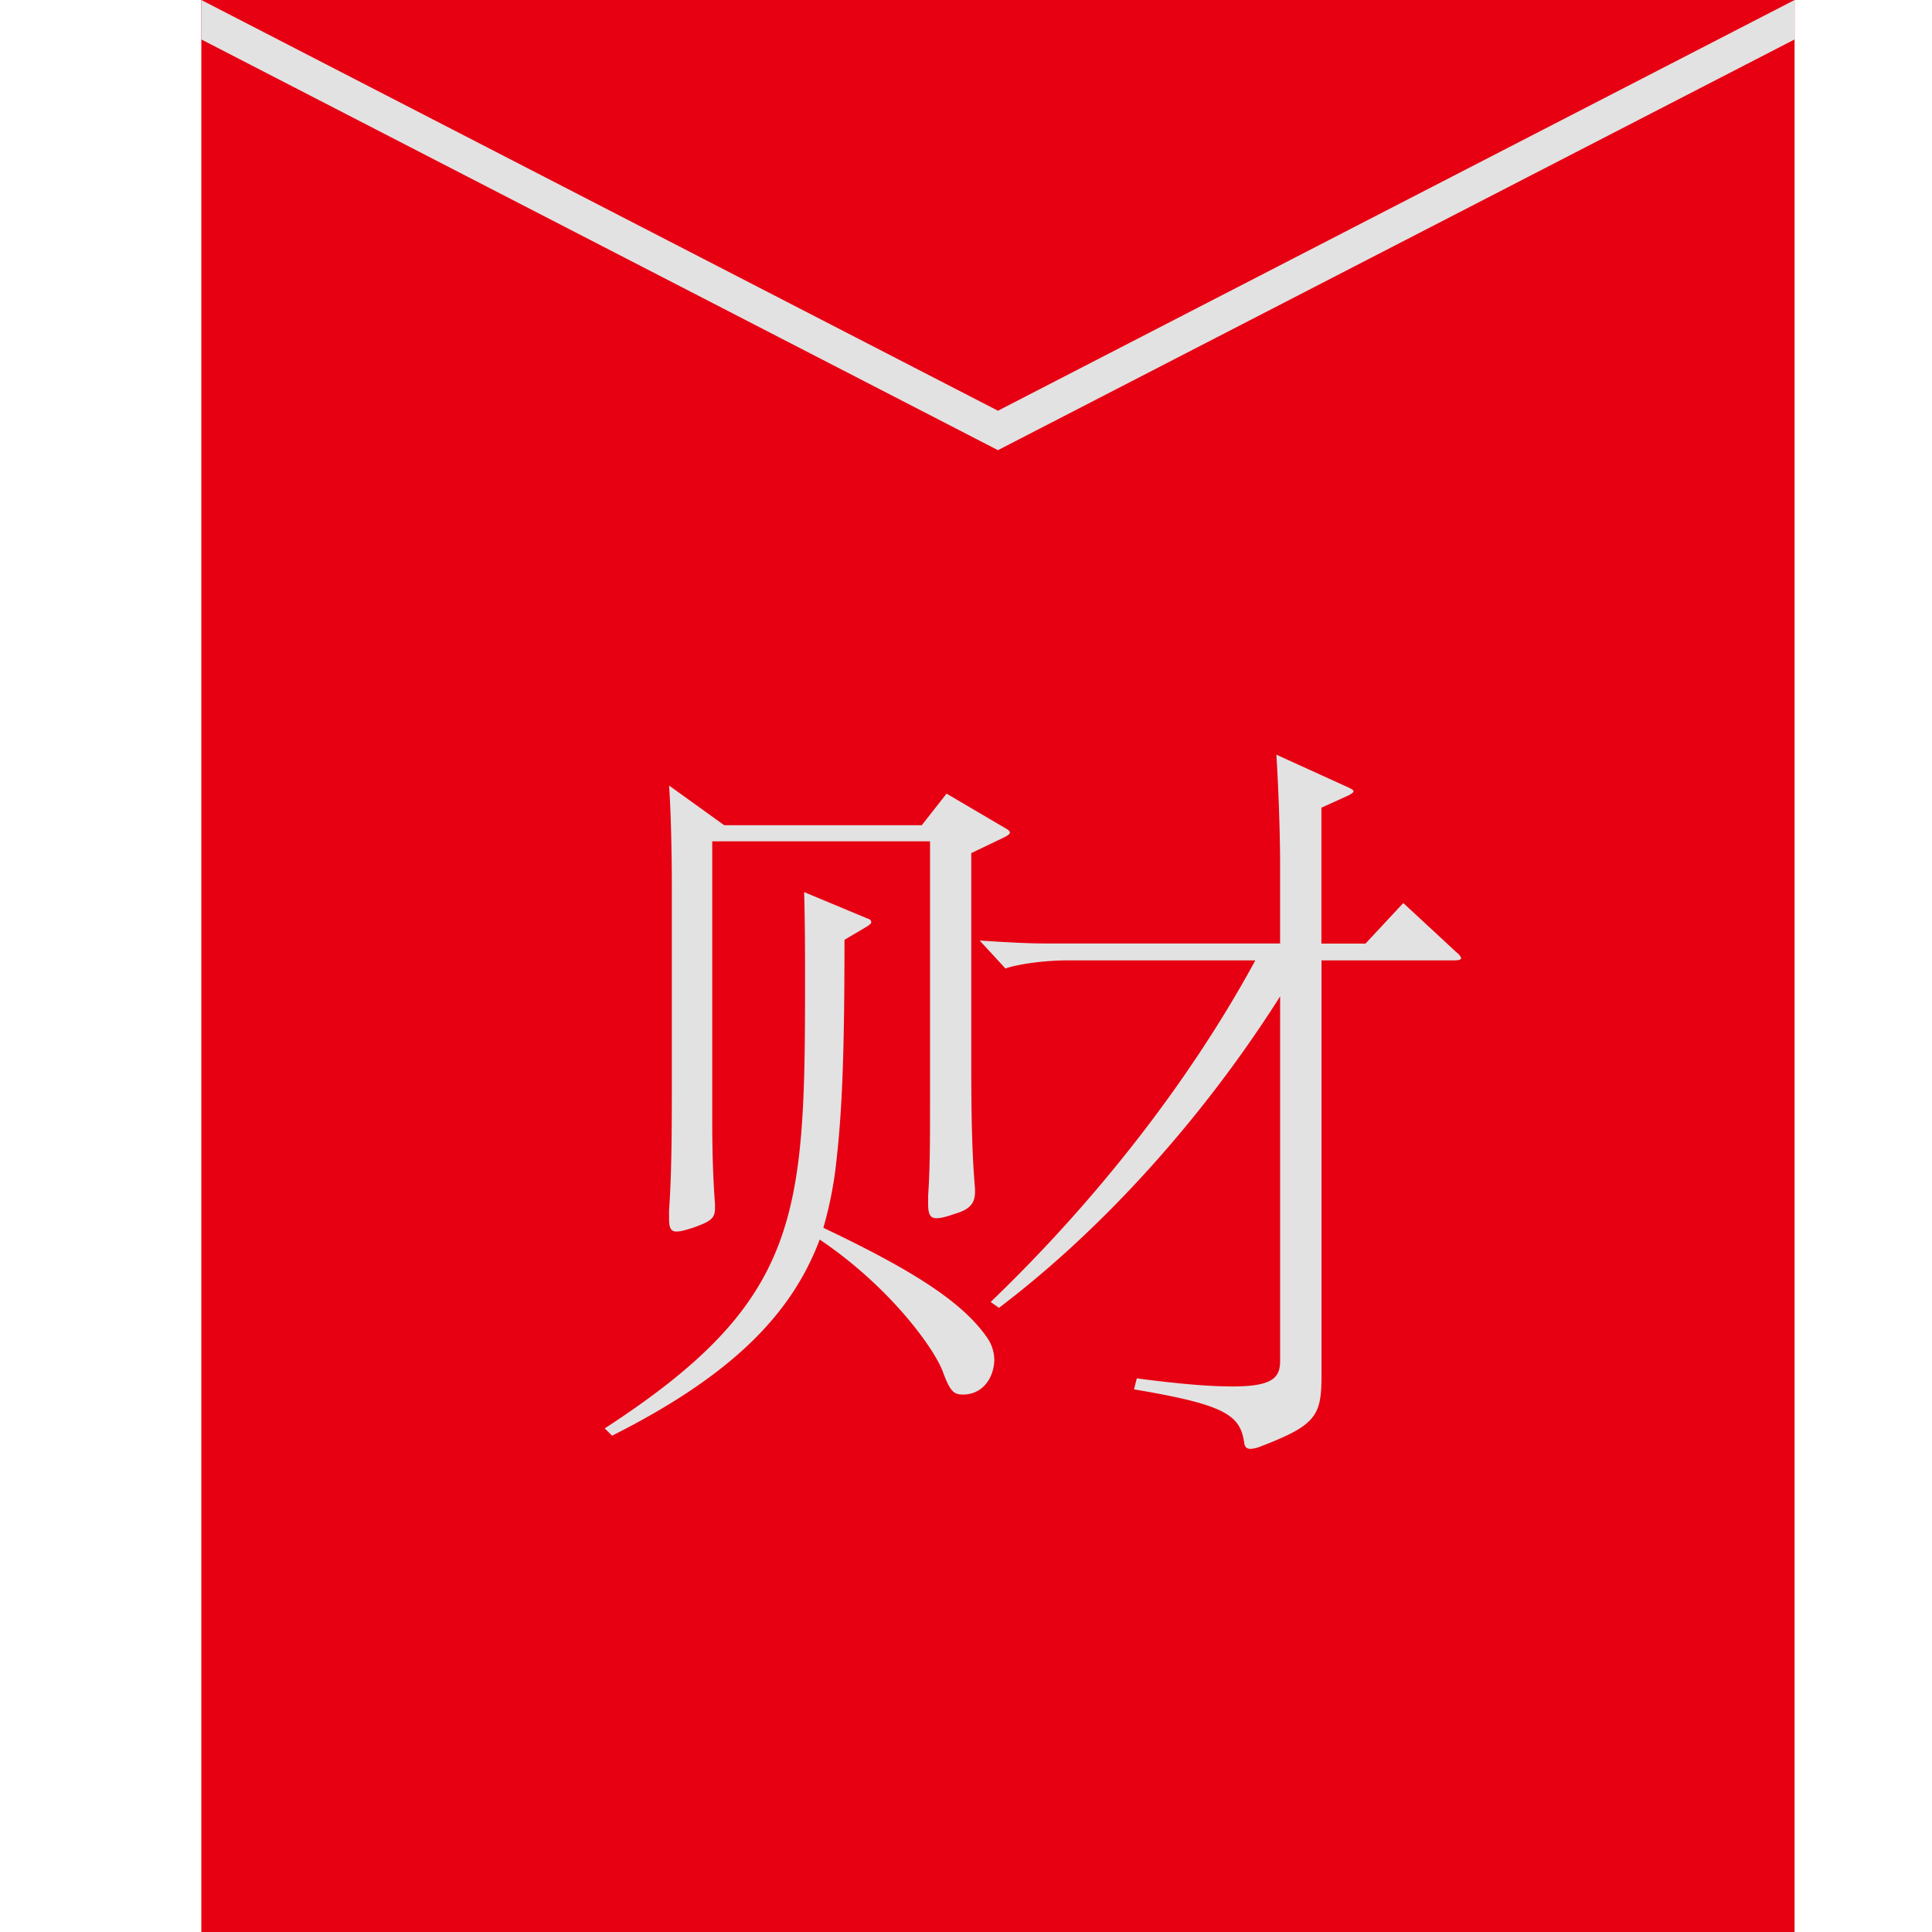 <?xml version="1.0" standalone="no"?><!DOCTYPE svg PUBLIC "-//W3C//DTD SVG 1.1//EN" "http://www.w3.org/Graphics/SVG/1.1/DTD/svg11.dtd"><svg class="icon" width="128px" height="128.00px" viewBox="0 0 1024 1024" version="1.1" xmlns="http://www.w3.org/2000/svg"><path d="M106.709 0h844.453v1024H106.709z" fill="#E60012" /><path d="M447.589 498.122c0 65.798-1.467 94.228-4.865 122.261a203.141 203.141 0 0 1-6.332 30.372c49.19 23.356 74.518 40.103 87.202 58.792a21.147 21.147 0 0 1 3.399 10.9c0 9.344-5.837 18.689-16.558 18.689-4.865 0-6.818-1.556-10.712-12.07-4.38-12.07-27.746-44.77-65.263-70.079-14.616 38.924-45.751 71.635-110.043 103.949l-3.904-3.865c103.741-67.383 106.178-112.134 106.178-236.734 0-14.408 0-30.372-0.486-47.505l33.603 14.012c1.467 0.386 1.982 1.169 1.982 1.982 0 0.386-0.486 1.169-2.438 2.329z m85.22-59.188c1.467 0.773 2.438 1.556 2.438 2.329s-0.991 1.556-3.399 2.725l-17.054 8.175v112.144c0 29.589 0.495 48.278 1.982 65.798v1.556c0 5.837-2.438 9.354-10.712 11.683-4.38 1.556-7.303 2.339-9.731 2.339-3.409 0-4.39-2.339-4.39-7.392v-4.677c0.991-15.181 0.991-27.647 0.991-49.834V445.92H377.501v148.739c0 16.35 0.495 30.719 1.467 43.601v1.982c0 5.45-1.982 7.016-11.693 10.514-3.884 1.169-6.332 1.982-8.76 1.982-2.913 0-3.894-1.982-3.894-6.619v-4.667c1.467-20.641 1.467-45.95 1.467-72.427V468.523c0-14.398-0.486-38.934-1.467-52.173l29.223 21.028h104.712l13.15-16.737z m239.142 65.798c1.982 1.556 2.438 2.725 2.438 3.112 0 0.773-0.991 1.169-3.884 1.169h-70.079v219.987c0 21.801-2.973 26.478-33.603 38.161a18.372 18.372 0 0 1-3.894 0.773c-1.982 0-2.973-0.773-3.409-2.725-1.982-15.181-9.741-20.631-58.465-28.816l1.467-5.837c23.376 3.112 39.449 4.291 50.647 4.291 21.424 0 25.328-4.677 25.328-13.635V528.098c-39.449 62.3-92.048 121.885-149.036 165.089l-4.39-3.112c57.96-55.681 106.674-119.14 140.276-181.053H565.51c-10.226 0-24.357 1.556-32.631 4.281l-13.635-14.795c12.169 0.773 24.347 1.556 35.555 1.556H678.477v-42.838c0-15.964-0.991-42.828-1.982-57.236l38.488 17.52c1.467 0.773 2.438 1.169 2.438 1.982 0 0.386-0.991 1.169-2.438 1.982l-14.616 6.619v72.031h23.376l20.027-21.503zM528.935 217.688L106.709 0v20.909l422.226 217.688L951.162 20.909V0L528.935 217.688z" fill="#E2E2E2" /></svg>